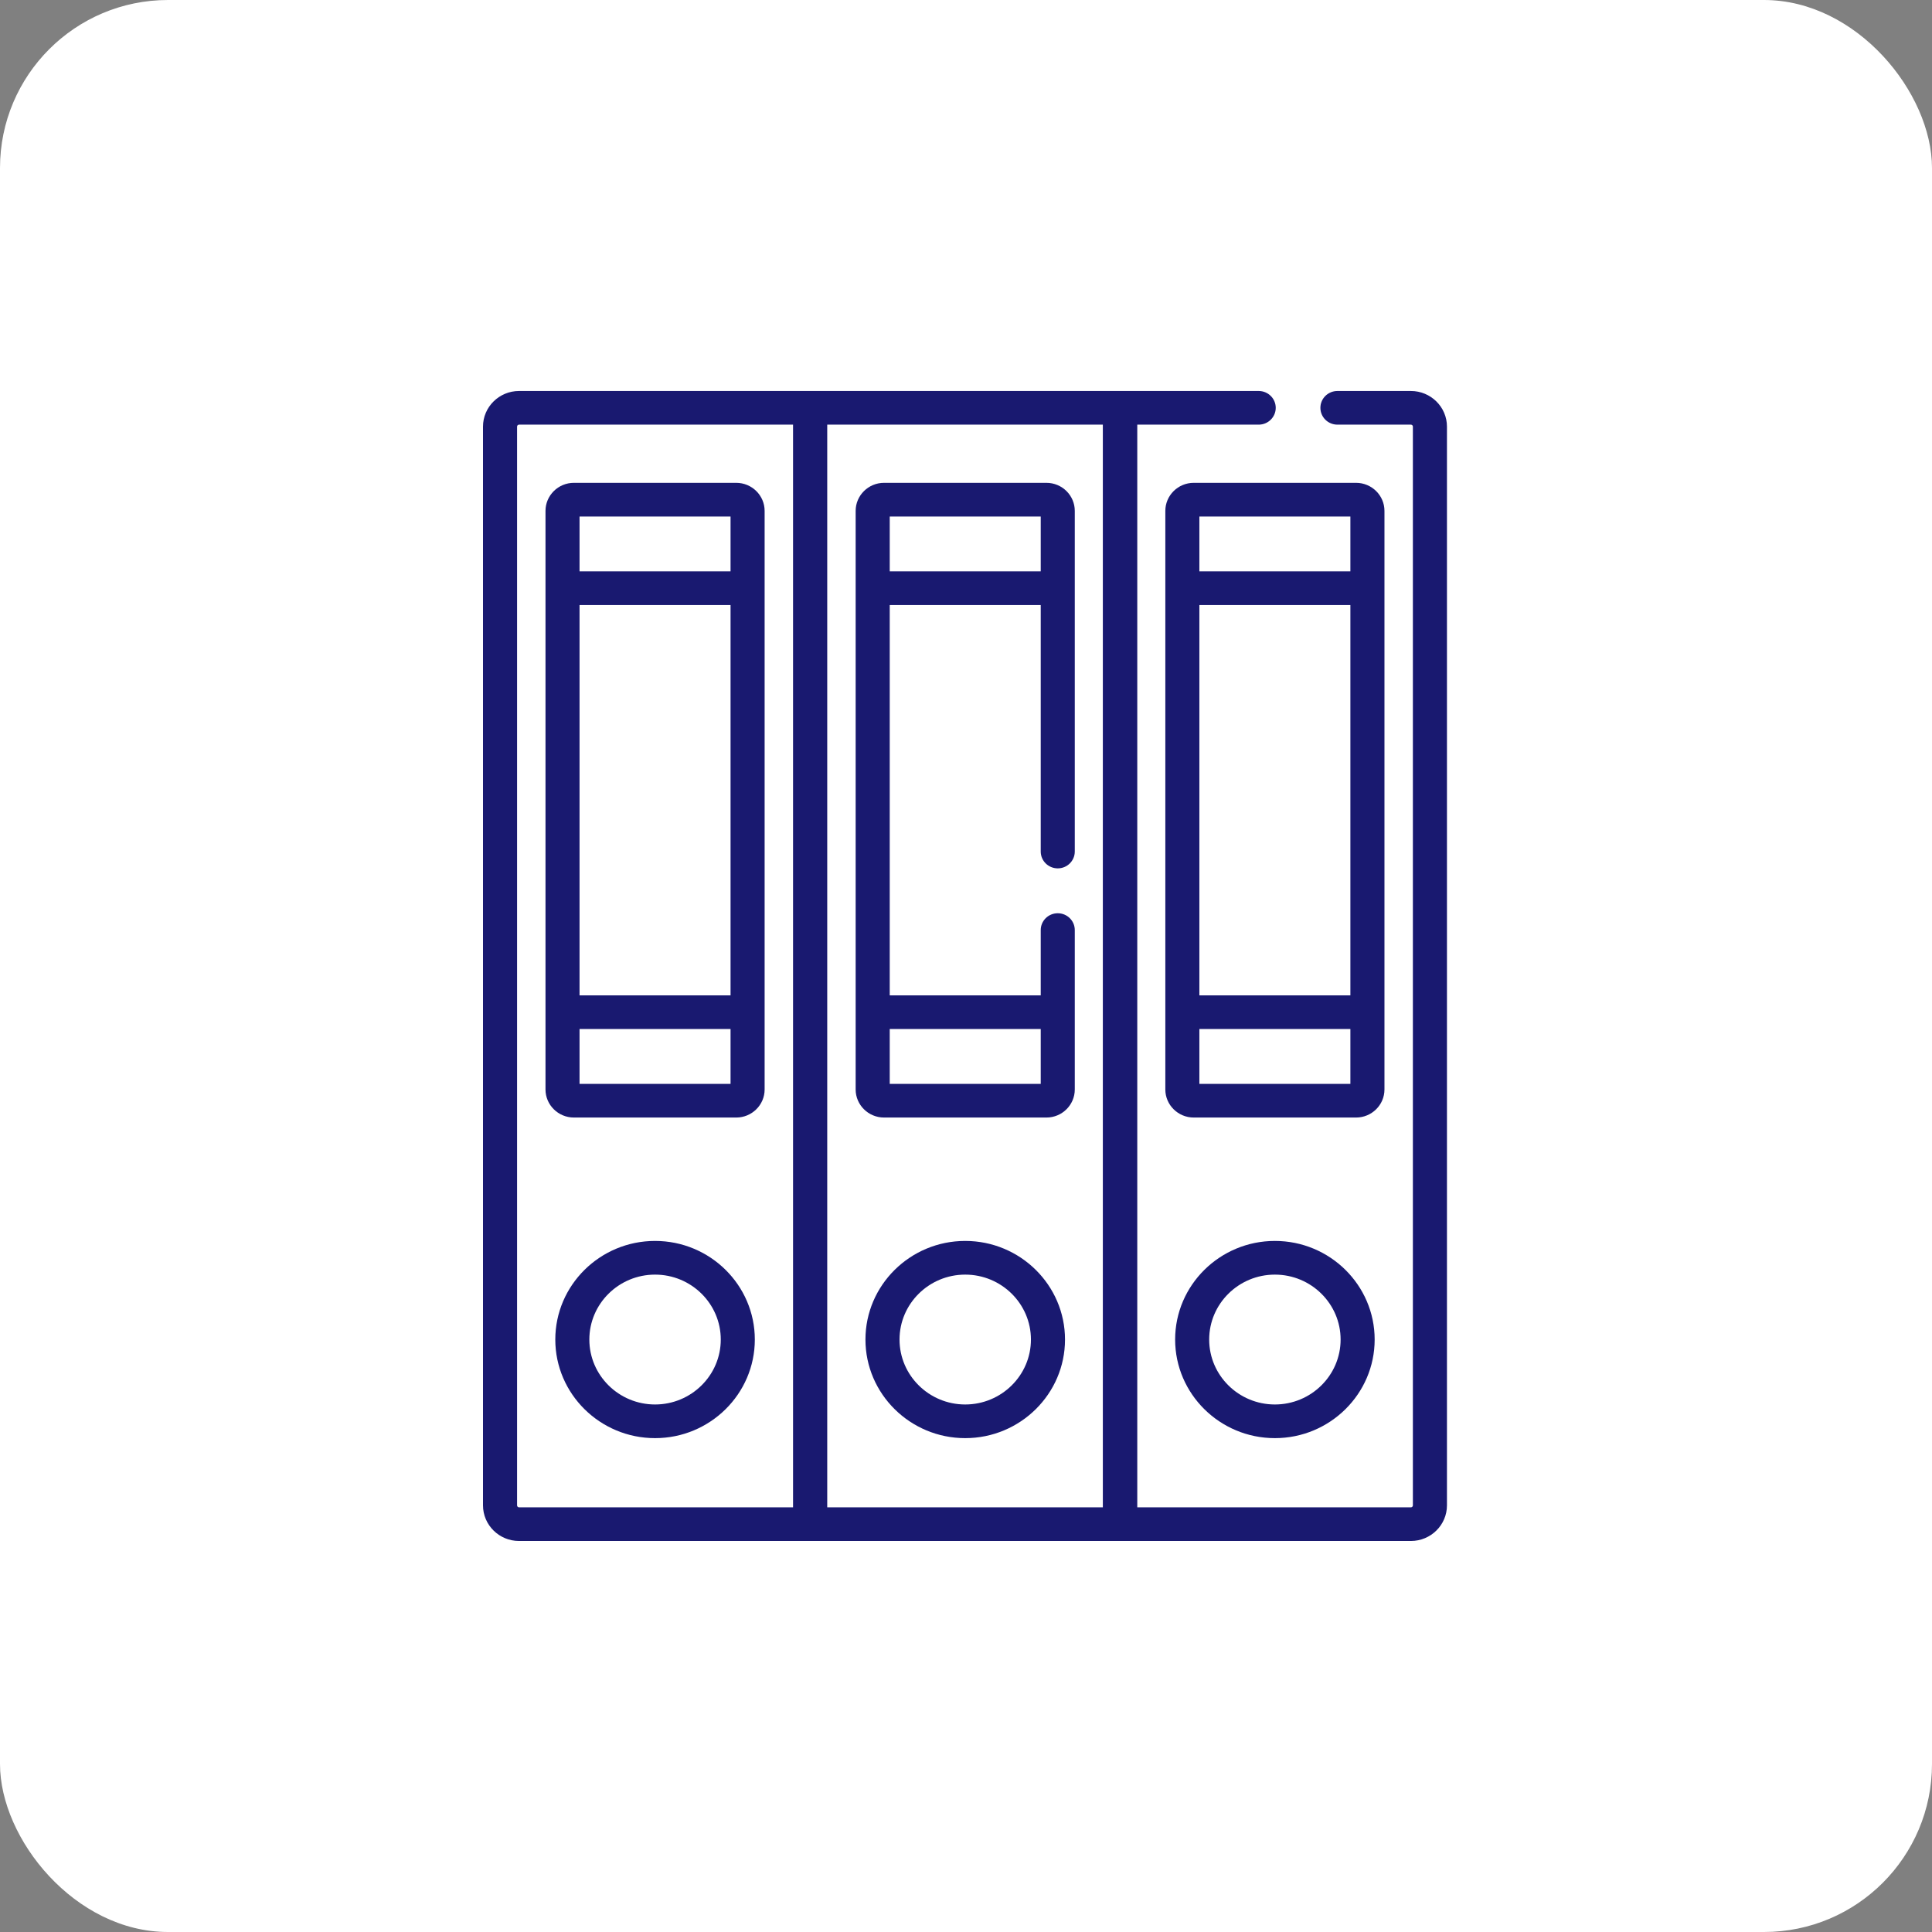 <svg xmlns="http://www.w3.org/2000/svg" width="69" height="69" viewBox="0 0 69 69"><rect x="0" y="0" width="69" height="69" fill="#808080" stroke="none"/><g fill="none" fill-rule="evenodd"><rect width="69" height="69" fill="#FFF" rx="6"/><g fill="#191970" fill-rule="nonzero" transform="translate(17.25 13.964)"><path d="M6.145 30.355C4.18 30.355 2.582 31.935 2.582 33.877 2.582 35.818 4.18 37.398 6.145 37.398 8.11 37.398 9.708 35.818 9.708 33.877 9.708 31.935 8.11 30.355 6.145 30.355L6.145 30.355ZM6.145 36.196C4.851 36.196 3.798 35.155 3.798 33.877 3.798 32.598 4.851 31.558 6.145 31.558 7.439 31.558 8.492 32.598 8.492 33.877 8.492 35.155 7.439 36.196 6.145 36.196ZM17.222 30.355C15.257 30.355 13.659 31.935 13.659 33.877 13.659 35.818 15.257 37.398 17.222 37.398 19.187 37.398 20.786 35.818 20.786 33.877 20.786 31.935 19.187 30.355 17.222 30.355L17.222 30.355ZM17.222 36.196C15.928 36.196 14.876 35.155 14.876 33.877 14.876 32.598 15.928 31.558 17.222 31.558 18.516 31.558 19.569 32.598 19.569 33.877 19.569 35.155 18.516 36.196 17.222 36.196ZM3.246 25.948 9.044 25.948C9.603 25.948 10.058 25.498 10.058 24.946L10.058 4.282C10.058 3.73 9.603 3.28 9.044 3.28L3.246 3.28C2.687 3.28 2.232 3.73 2.232 4.282L2.232 24.946C2.232 25.498 2.687 25.948 3.246 25.948L3.246 25.948ZM3.448 4.483 8.841 4.483 8.841 6.442 3.448 6.442 3.448 4.483ZM3.448 7.645 8.841 7.645 8.841 21.584 3.448 21.584 3.448 7.645ZM3.448 22.786 8.841 22.786 8.841 24.746 3.448 24.746 3.448 22.786ZM14.323 25.948 20.122 25.948C20.681 25.948 21.135 25.498 21.135 24.946L21.135 19.253C21.135 18.921 20.863 18.652 20.527 18.652 20.191 18.652 19.919 18.921 19.919 19.253L19.919 21.584 14.526 21.584 14.526 7.645 19.919 7.645 19.919 16.448C19.919 16.78 20.191 17.049 20.527 17.049 20.863 17.049 21.135 16.78 21.135 16.448L21.135 4.282C21.135 3.73 20.681 3.28 20.122 3.28L14.323 3.28C13.764 3.28 13.309 3.73 13.309 4.282L13.309 24.946C13.309 25.498 13.764 25.948 14.323 25.948L14.323 25.948ZM14.526 4.483 19.919 4.483 19.919 6.442 14.526 6.442 14.526 4.483ZM14.526 22.786 19.919 22.786 19.919 24.746 14.526 24.746 14.526 22.786ZM32.195 24.946 32.195 4.282C32.195 3.73 31.74 3.28 31.181 3.28L25.383 3.28C24.824 3.28 24.369 3.73 24.369 4.282L24.369 24.946C24.369 25.498 24.824 25.948 25.383 25.948L31.181 25.948C31.74 25.948 32.195 25.498 32.195 24.946L32.195 24.946ZM30.978 24.746 25.585 24.746 25.585 22.786 30.978 22.786 30.978 24.746ZM30.978 21.584 25.585 21.584 25.585 7.645 30.978 7.645 30.978 21.584ZM30.978 6.442 25.585 6.442 25.585 4.483 30.978 4.483 30.978 6.442Z"/><path d="M33.139,-2.27992228e-15 L30.515,-2.27992228e-15 C30.179,-2.27992228e-15 29.907,0.269 29.907,0.601 C29.907,0.933 30.179,1.202 30.515,1.202 L33.139,1.202 C33.179,1.202 33.21,1.234 33.21,1.272 L33.21,39.799 C33.21,39.838 33.179,39.869 33.139,39.869 L23.367,39.869 L23.367,1.202 L27.703,1.202 C28.039,1.202 28.312,0.933 28.312,0.601 C28.312,0.269 28.039,-2.27992228e-15 27.703,-2.27992228e-15 L11.686,-2.27992228e-15 C11.685,-2.27992228e-15 11.684,-2.27992228e-15 11.684,-2.27992228e-15 C11.683,-2.27992228e-15 11.682,-2.27992228e-15 11.681,-2.27992228e-15 L1.287,-2.27992228e-15 C0.577,-2.27992228e-15 0,0.571 0,1.272 L0,39.799 C0,40.501 0.577,41.071 1.287,41.071 L11.681,41.071 L11.684,41.071 L11.686,41.071 L33.139,41.071 C33.849,41.071 34.427,40.501 34.427,39.799 L34.427,1.272 C34.427,0.571 33.849,-2.27992228e-15 33.139,-2.27992228e-15 Z M11.073,39.869 L1.287,39.869 C1.248,39.869 1.217,39.838 1.217,39.799 L1.217,1.272 C1.217,1.234 1.248,1.202 1.287,1.202 L11.073,1.202 L11.073,39.869 Z M22.137,39.869 L12.294,39.869 L12.294,1.202 L22.137,1.202 L22.137,39.869 Z"/><path d="M24.719,33.877 C24.719,35.818 26.317,37.398 28.282,37.398 C30.247,37.398 31.845,35.818 31.845,33.877 C31.845,31.935 30.247,30.355 28.282,30.355 C26.317,30.355 24.719,31.935 24.719,33.877 Z M25.935,33.877 C25.935,32.598 26.988,31.558 28.282,31.558 C29.576,31.558 30.629,32.598 30.629,33.877 C30.629,35.155 29.576,36.196 28.282,36.196 C26.988,36.196 25.935,35.155 25.935,33.877 Z"/></g></g></svg>